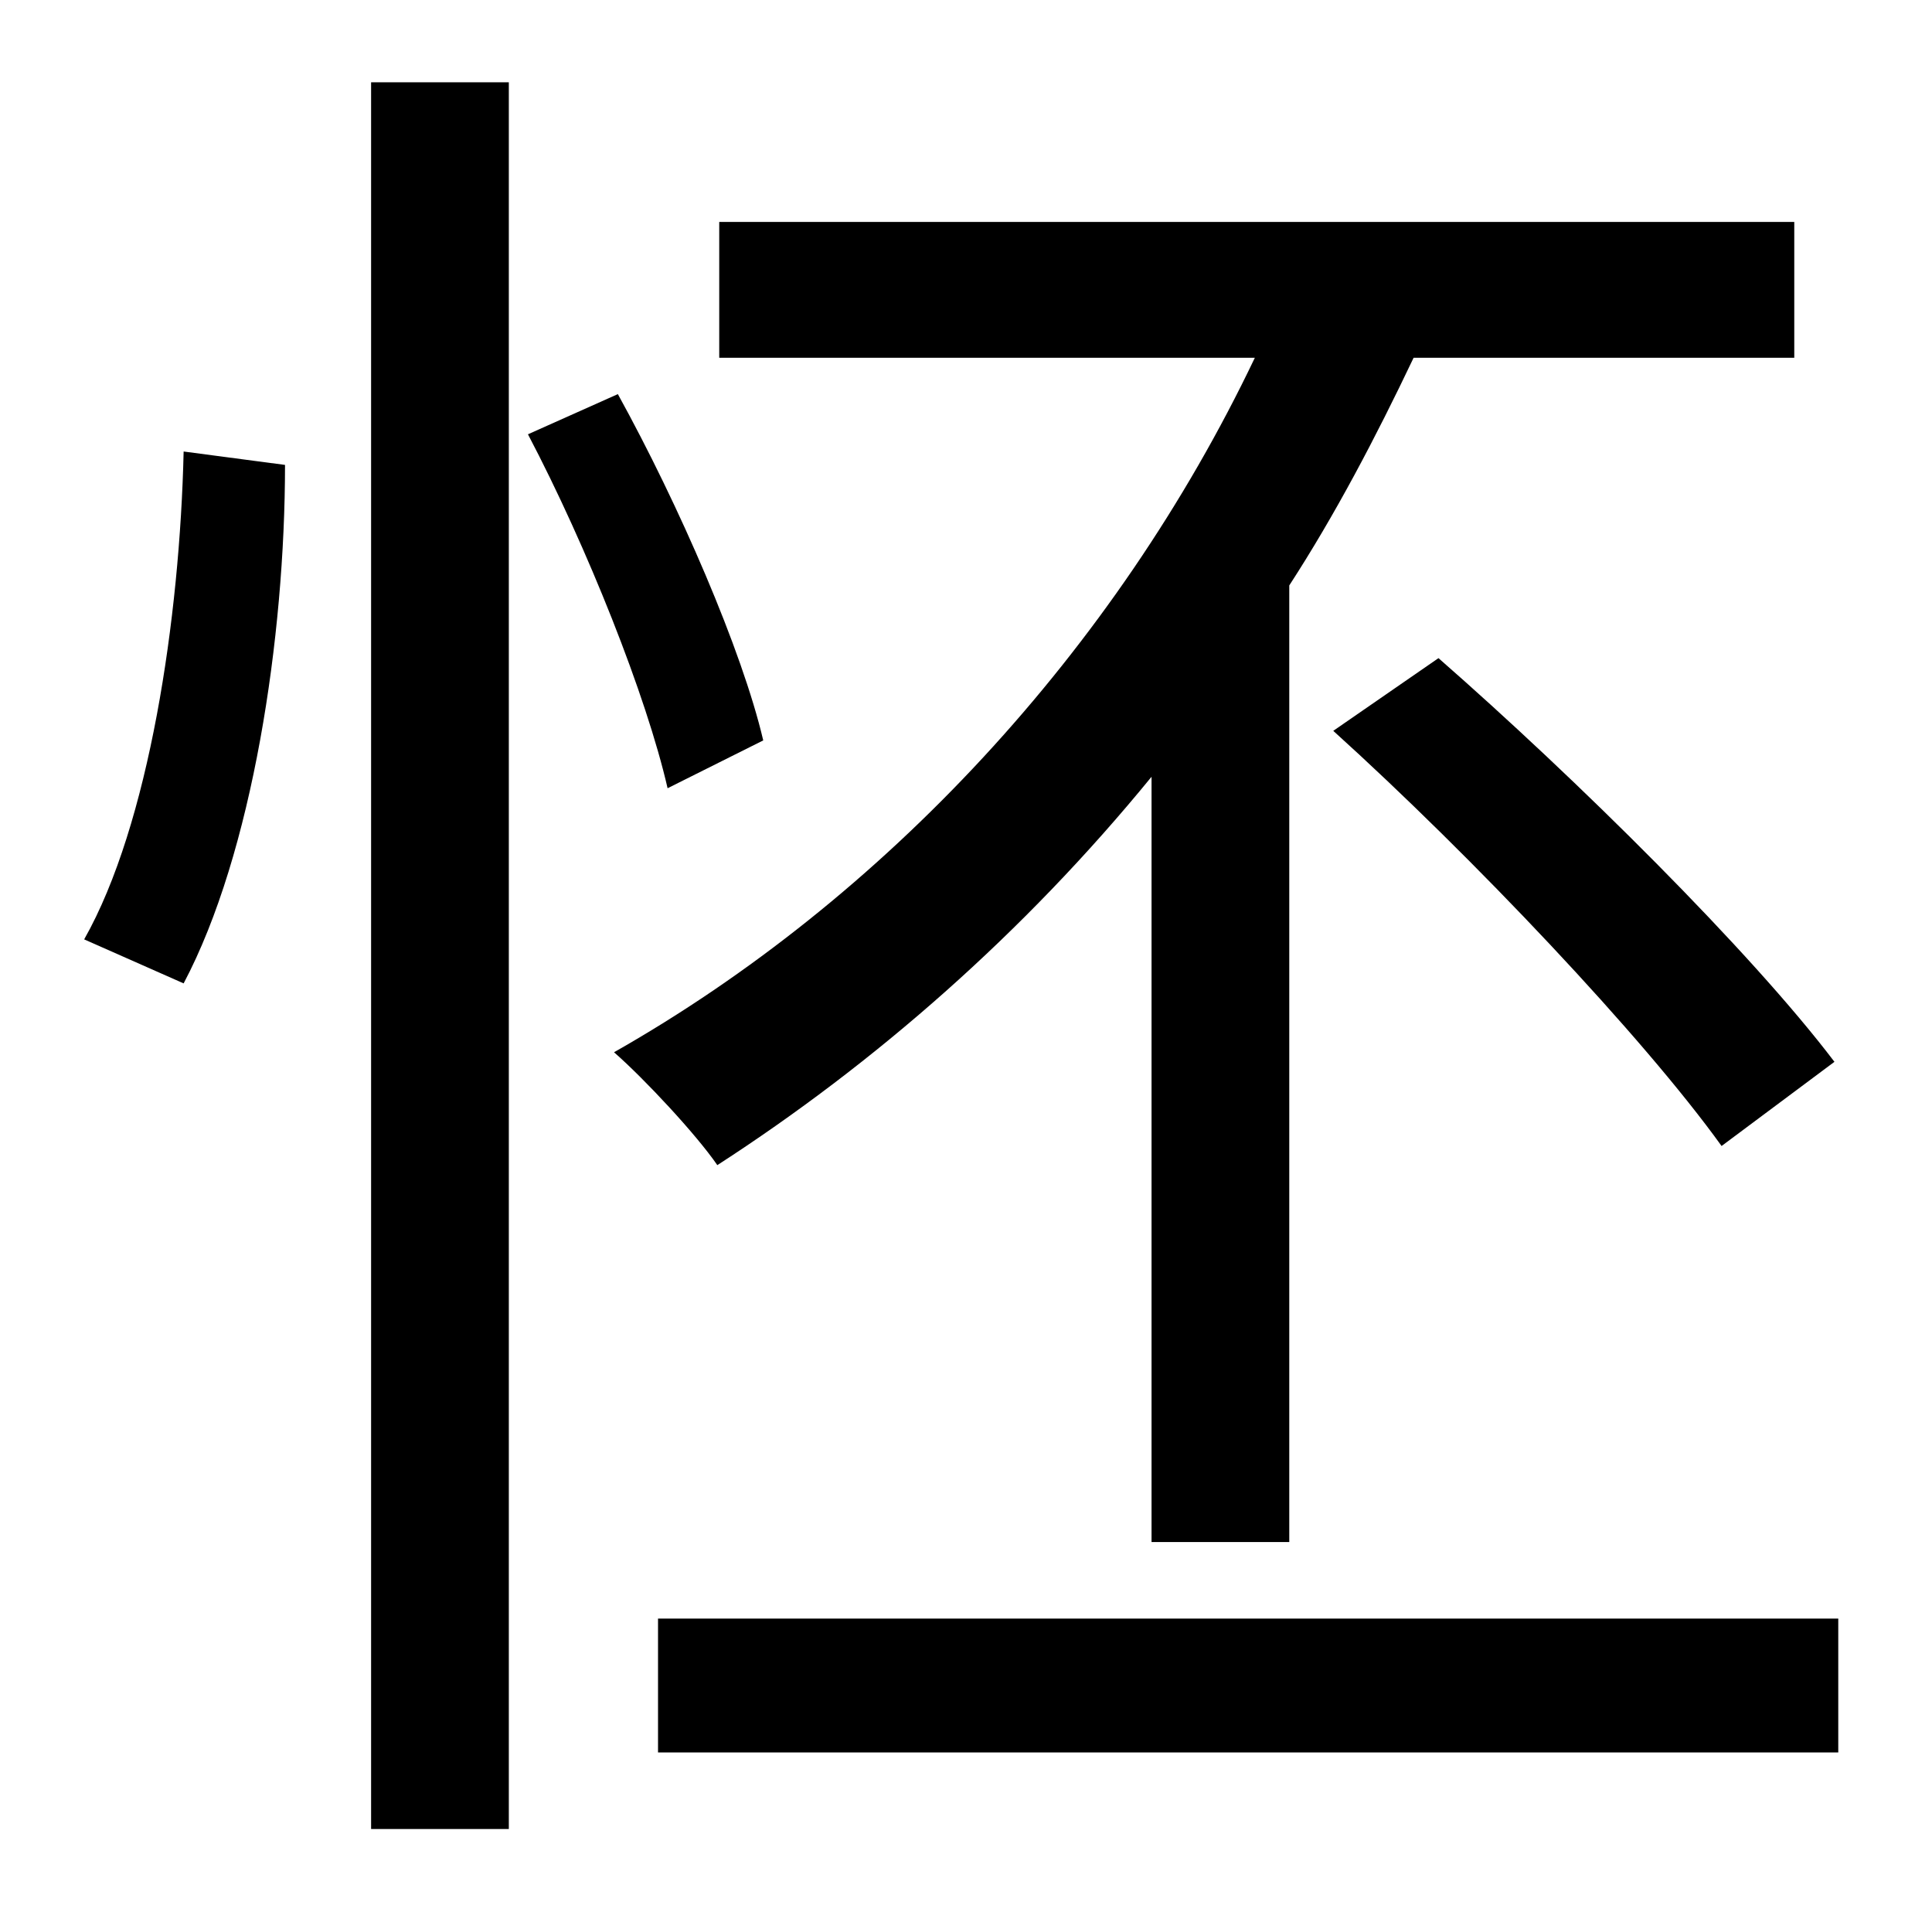 <?xml version="1.0" standalone="no"?>
<!DOCTYPE svg PUBLIC "-//W3C//DTD SVG 1.1//EN" "http://www.w3.org/Graphics/SVG/1.1/DTD/svg11.dtd" >
<svg xmlns="http://www.w3.org/2000/svg" xmlns:xlink="http://www.w3.org/1999/xlink" version="1.1" viewBox="-10 0 1010 1000">
   <path fill="currentColor"
d="M86 514l-52 -23c34 -60 50 -168 52 -255l53 7c0 90 -17 203 -53 271zM184 956v-913h72v913h-72zM389 387l-50 25c-11 -48 -42 -126 -73 -185l47 -21c32 58 65 134 76 181zM592 806v-400c-67 82 -145 150 -227 203c-11 -16 -38 -45 -54 -59c141 -80 262 -210 335 -363
h-280v-71h562v71h-199c-20 42 -41 82 -65 119v500h-72zM687 382l55 -38c72 63 163 153 207 211l-59 44c-41 -57 -130 -151 -203 -217zM334 846h617v70h-617v-70z" />
</svg>
